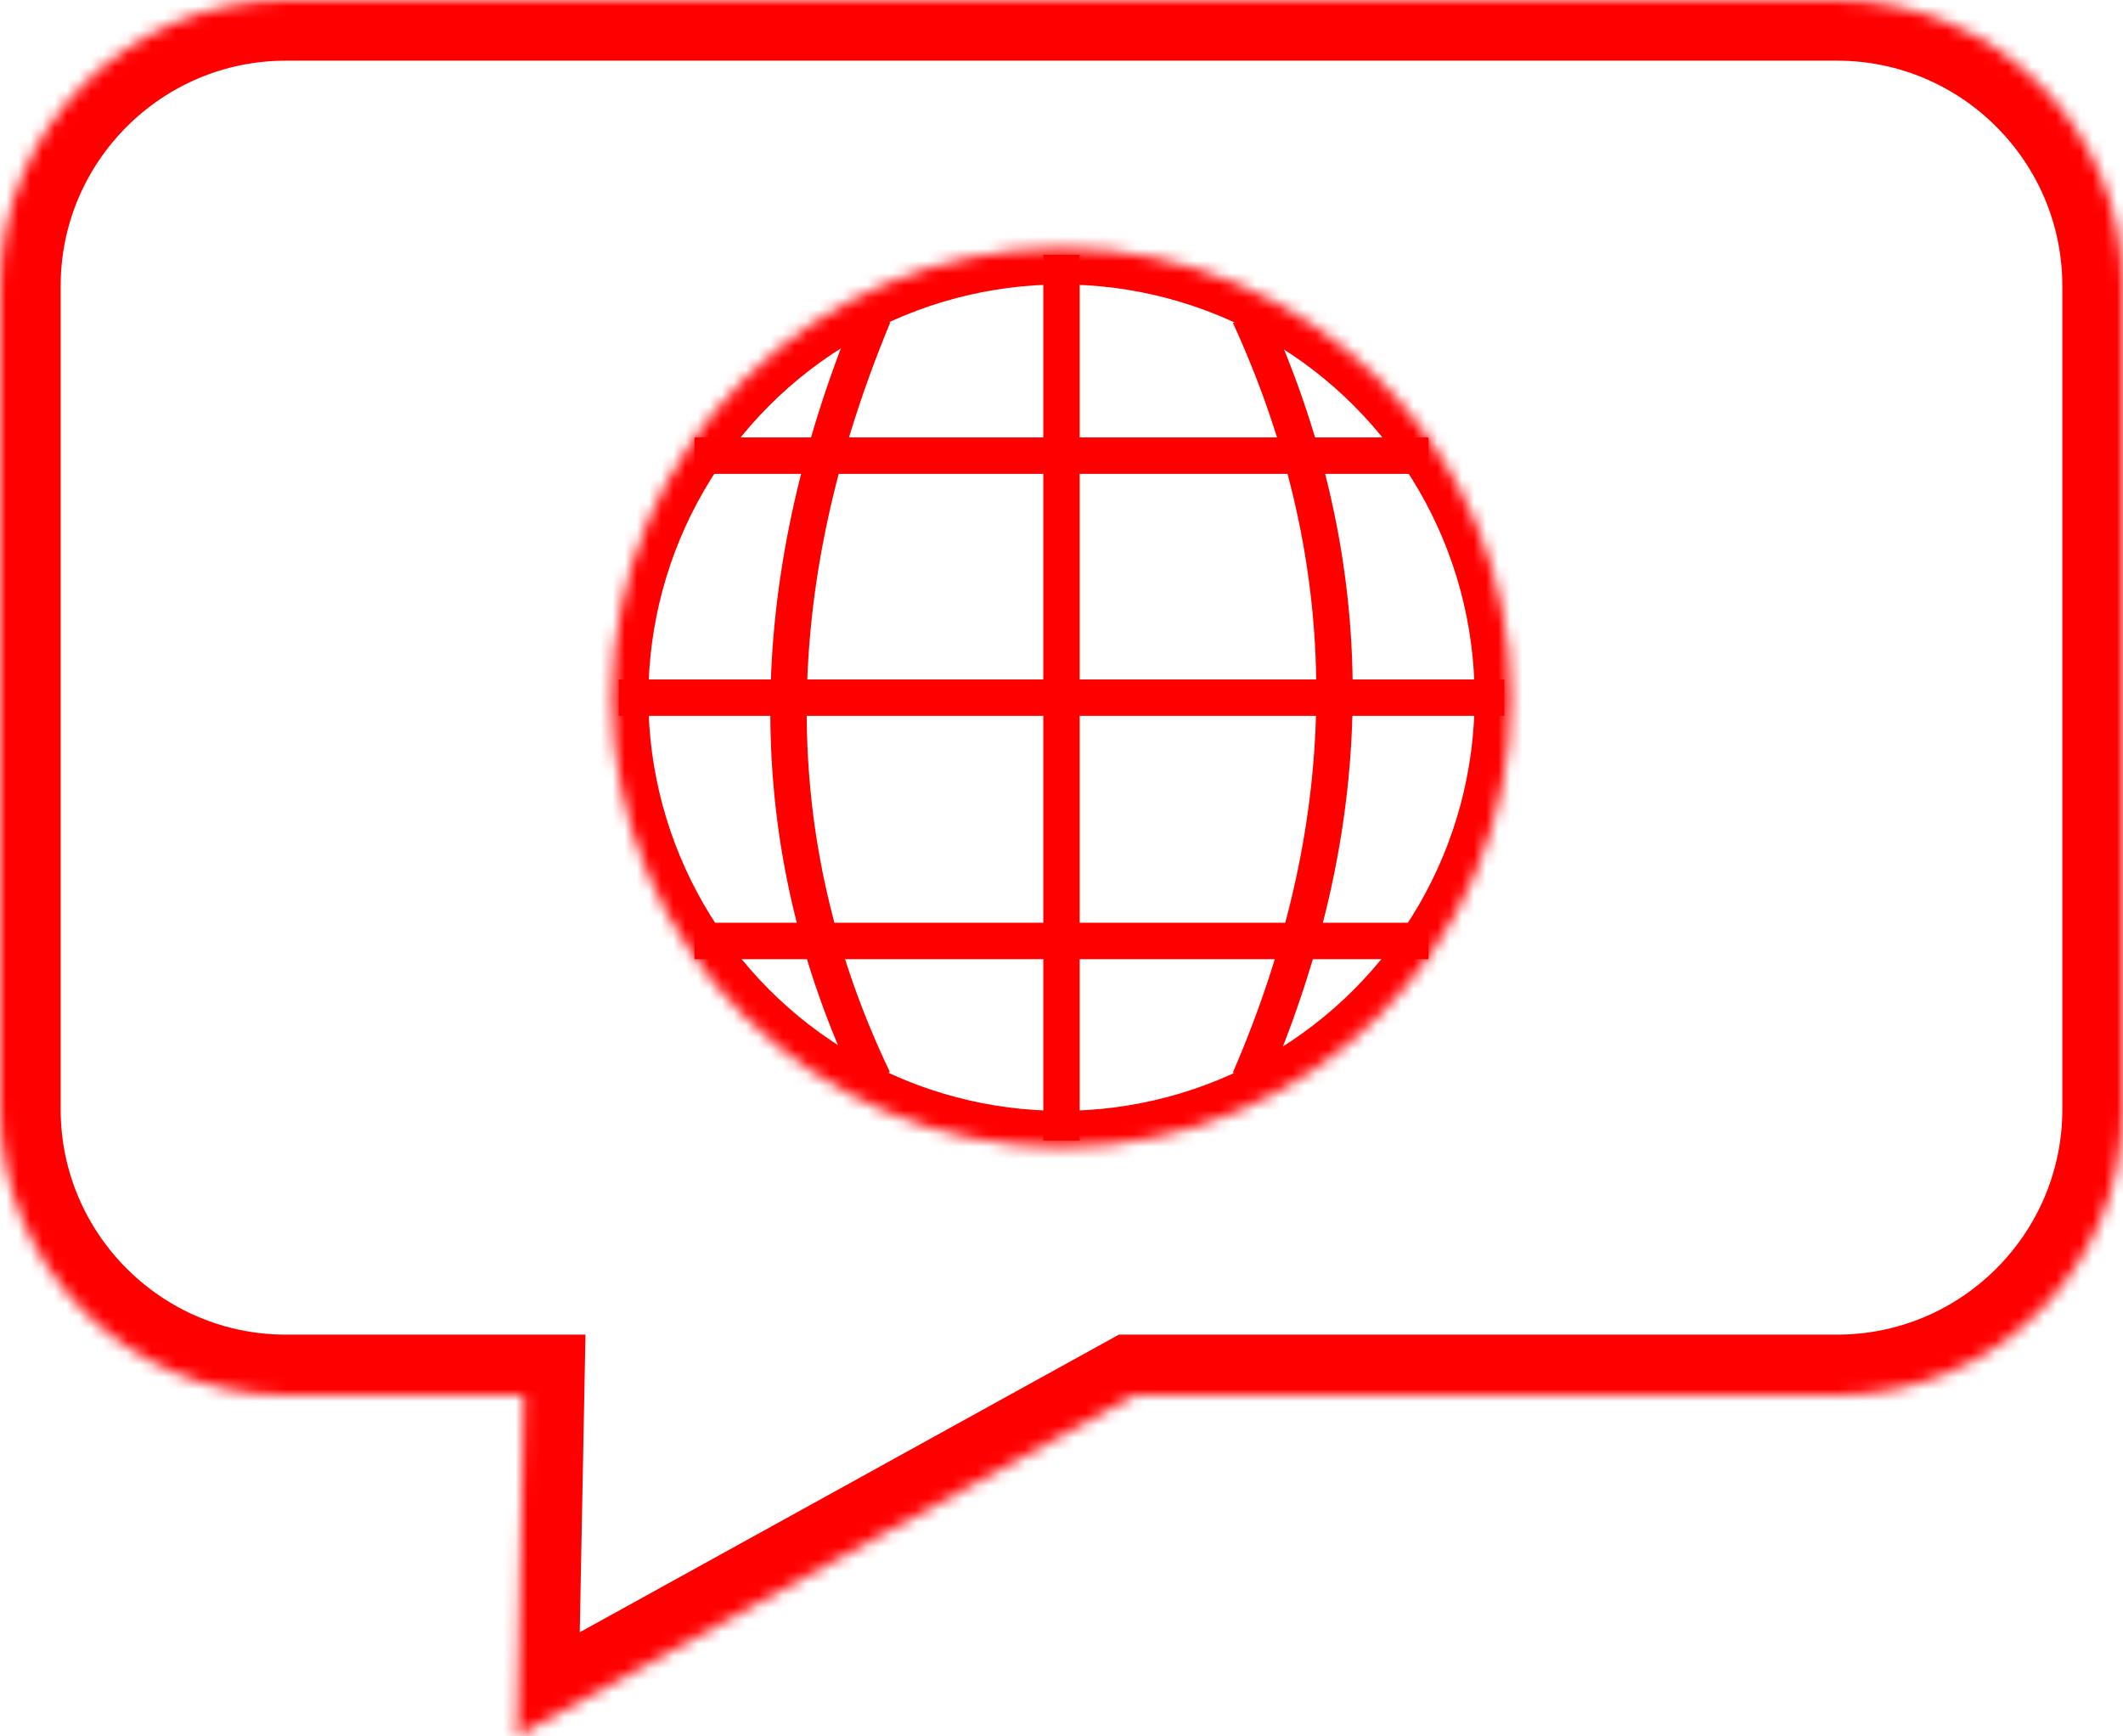 <?xml version="1.0" encoding="UTF-8" standalone="no"?><!-- Generator: Gravit.io --><svg xmlns="http://www.w3.org/2000/svg" xmlns:xlink="http://www.w3.org/1999/xlink" style="isolation:isolate" viewBox="0 0 175 143.093" width="175pt" height="143.093pt"><defs><clipPath id="_clipPath_eVYwQJePJyaiFMwNCbJgx1yRxdod2F4F"><rect width="175" height="143.093"/></clipPath></defs><g clip-path="url(#_clipPath_eVYwQJePJyaiFMwNCbJgx1yRxdod2F4F)"><g><mask id="_mask_JM2gW3qvVOxfCgTqB1BlyzzqyBnL9jrr"><path d=" M 93.519 115 L 151.425 115 C 164.436 115 175 104.436 175 91.425 L 175 23.575 C 175 10.564 164.436 0 151.425 0 L 23.575 0 C 10.564 0 0 10.564 0 23.575 L 0 91.425 C 0 104.436 10.564 115 23.575 115 L 43.164 115 L 42.623 143.093 L 73.312 126.154 L 93.519 115 Z " fill-rule="evenodd" fill="white" stroke="none"/></mask><path d=" M 93.519 115 L 151.425 115 C 164.436 115 175 104.436 175 91.425 L 175 23.575 C 175 10.564 164.436 0 151.425 0 L 23.575 0 C 10.564 0 0 10.564 0 23.575 L 0 91.425 C 0 104.436 10.564 115 23.575 115 L 43.164 115 L 42.623 143.093 L 73.312 126.154 L 93.519 115 Z " fill-rule="evenodd" fill="none"/><path d=" M 93.519 115 L 151.425 115 C 164.436 115 175 104.436 175 91.425 L 175 23.575 C 175 10.564 164.436 0 151.425 0 L 23.575 0 C 10.564 0 0 10.564 0 23.575 L 0 91.425 C 0 104.436 10.564 115 23.575 115 L 43.164 115 L 42.623 143.093 L 73.312 126.154 L 93.519 115 Z " fill-rule="evenodd" fill="none" mask="url(#_mask_JM2gW3qvVOxfCgTqB1BlyzzqyBnL9jrr)" vector-effect="non-scaling-stroke" stroke-width="10" stroke="rgb(255,0,0)" stroke-linejoin="miter" stroke-linecap="square" stroke-miterlimit="3"/><g><mask id="_mask_tb1sZQ4H4WiaTdVzrzG5gBmqTLiZiX2O"><circle vector-effect="non-scaling-stroke" cx="87.5" cy="57.5" r="37.054" fill="white" stroke="none"/></mask><circle vector-effect="non-scaling-stroke" cx="87.5" cy="57.5" r="37.054" fill="none"/><circle vector-effect="non-scaling-stroke" cx="87.5" cy="57.5" r="37.054" fill="none" mask="url(#_mask_tb1sZQ4H4WiaTdVzrzG5gBmqTLiZiX2O)" stroke-width="6" stroke="rgb(255,0,0)" stroke-linejoin="miter" stroke-linecap="butt" stroke-miterlimit="3"/><line x1="51" y1="57.5" x2="124" y2="57.5" vector-effect="non-scaling-stroke" stroke-width="3" stroke="rgb(255,0,0)" stroke-linejoin="miter" stroke-linecap="butt" stroke-miterlimit="3"/><line x1="87.5" y1="21" x2="87.5" y2="94" vector-effect="non-scaling-stroke" stroke-width="3" stroke="rgb(255,0,0)" stroke-linejoin="miter" stroke-linecap="butt" stroke-miterlimit="3"/><line x1="58.75" y1="37.554" x2="116.25" y2="37.554" vector-effect="non-scaling-stroke" stroke-width="3" stroke="rgb(255,0,0)" stroke-linejoin="miter" stroke-linecap="square" stroke-miterlimit="3"/><line x1="58.75" y1="77.554" x2="116.25" y2="77.554" vector-effect="non-scaling-stroke" stroke-width="3" stroke="rgb(255,0,0)" stroke-linejoin="miter" stroke-linecap="square" stroke-miterlimit="3"/><path d=" M 72 26 C 62.658 48.501 62.668 69.511 72 89" fill="none" vector-effect="non-scaling-stroke" stroke-width="3" stroke="rgb(255,0,0)" stroke-linejoin="miter" stroke-linecap="butt" stroke-miterlimit="3"/><path d=" M 103 26 C 112.335 46.369 112.345 67.379 103 89" fill="none" vector-effect="non-scaling-stroke" stroke-width="3" stroke="rgb(255,0,0)" stroke-linejoin="miter" stroke-linecap="butt" stroke-miterlimit="3"/></g></g></g></svg>